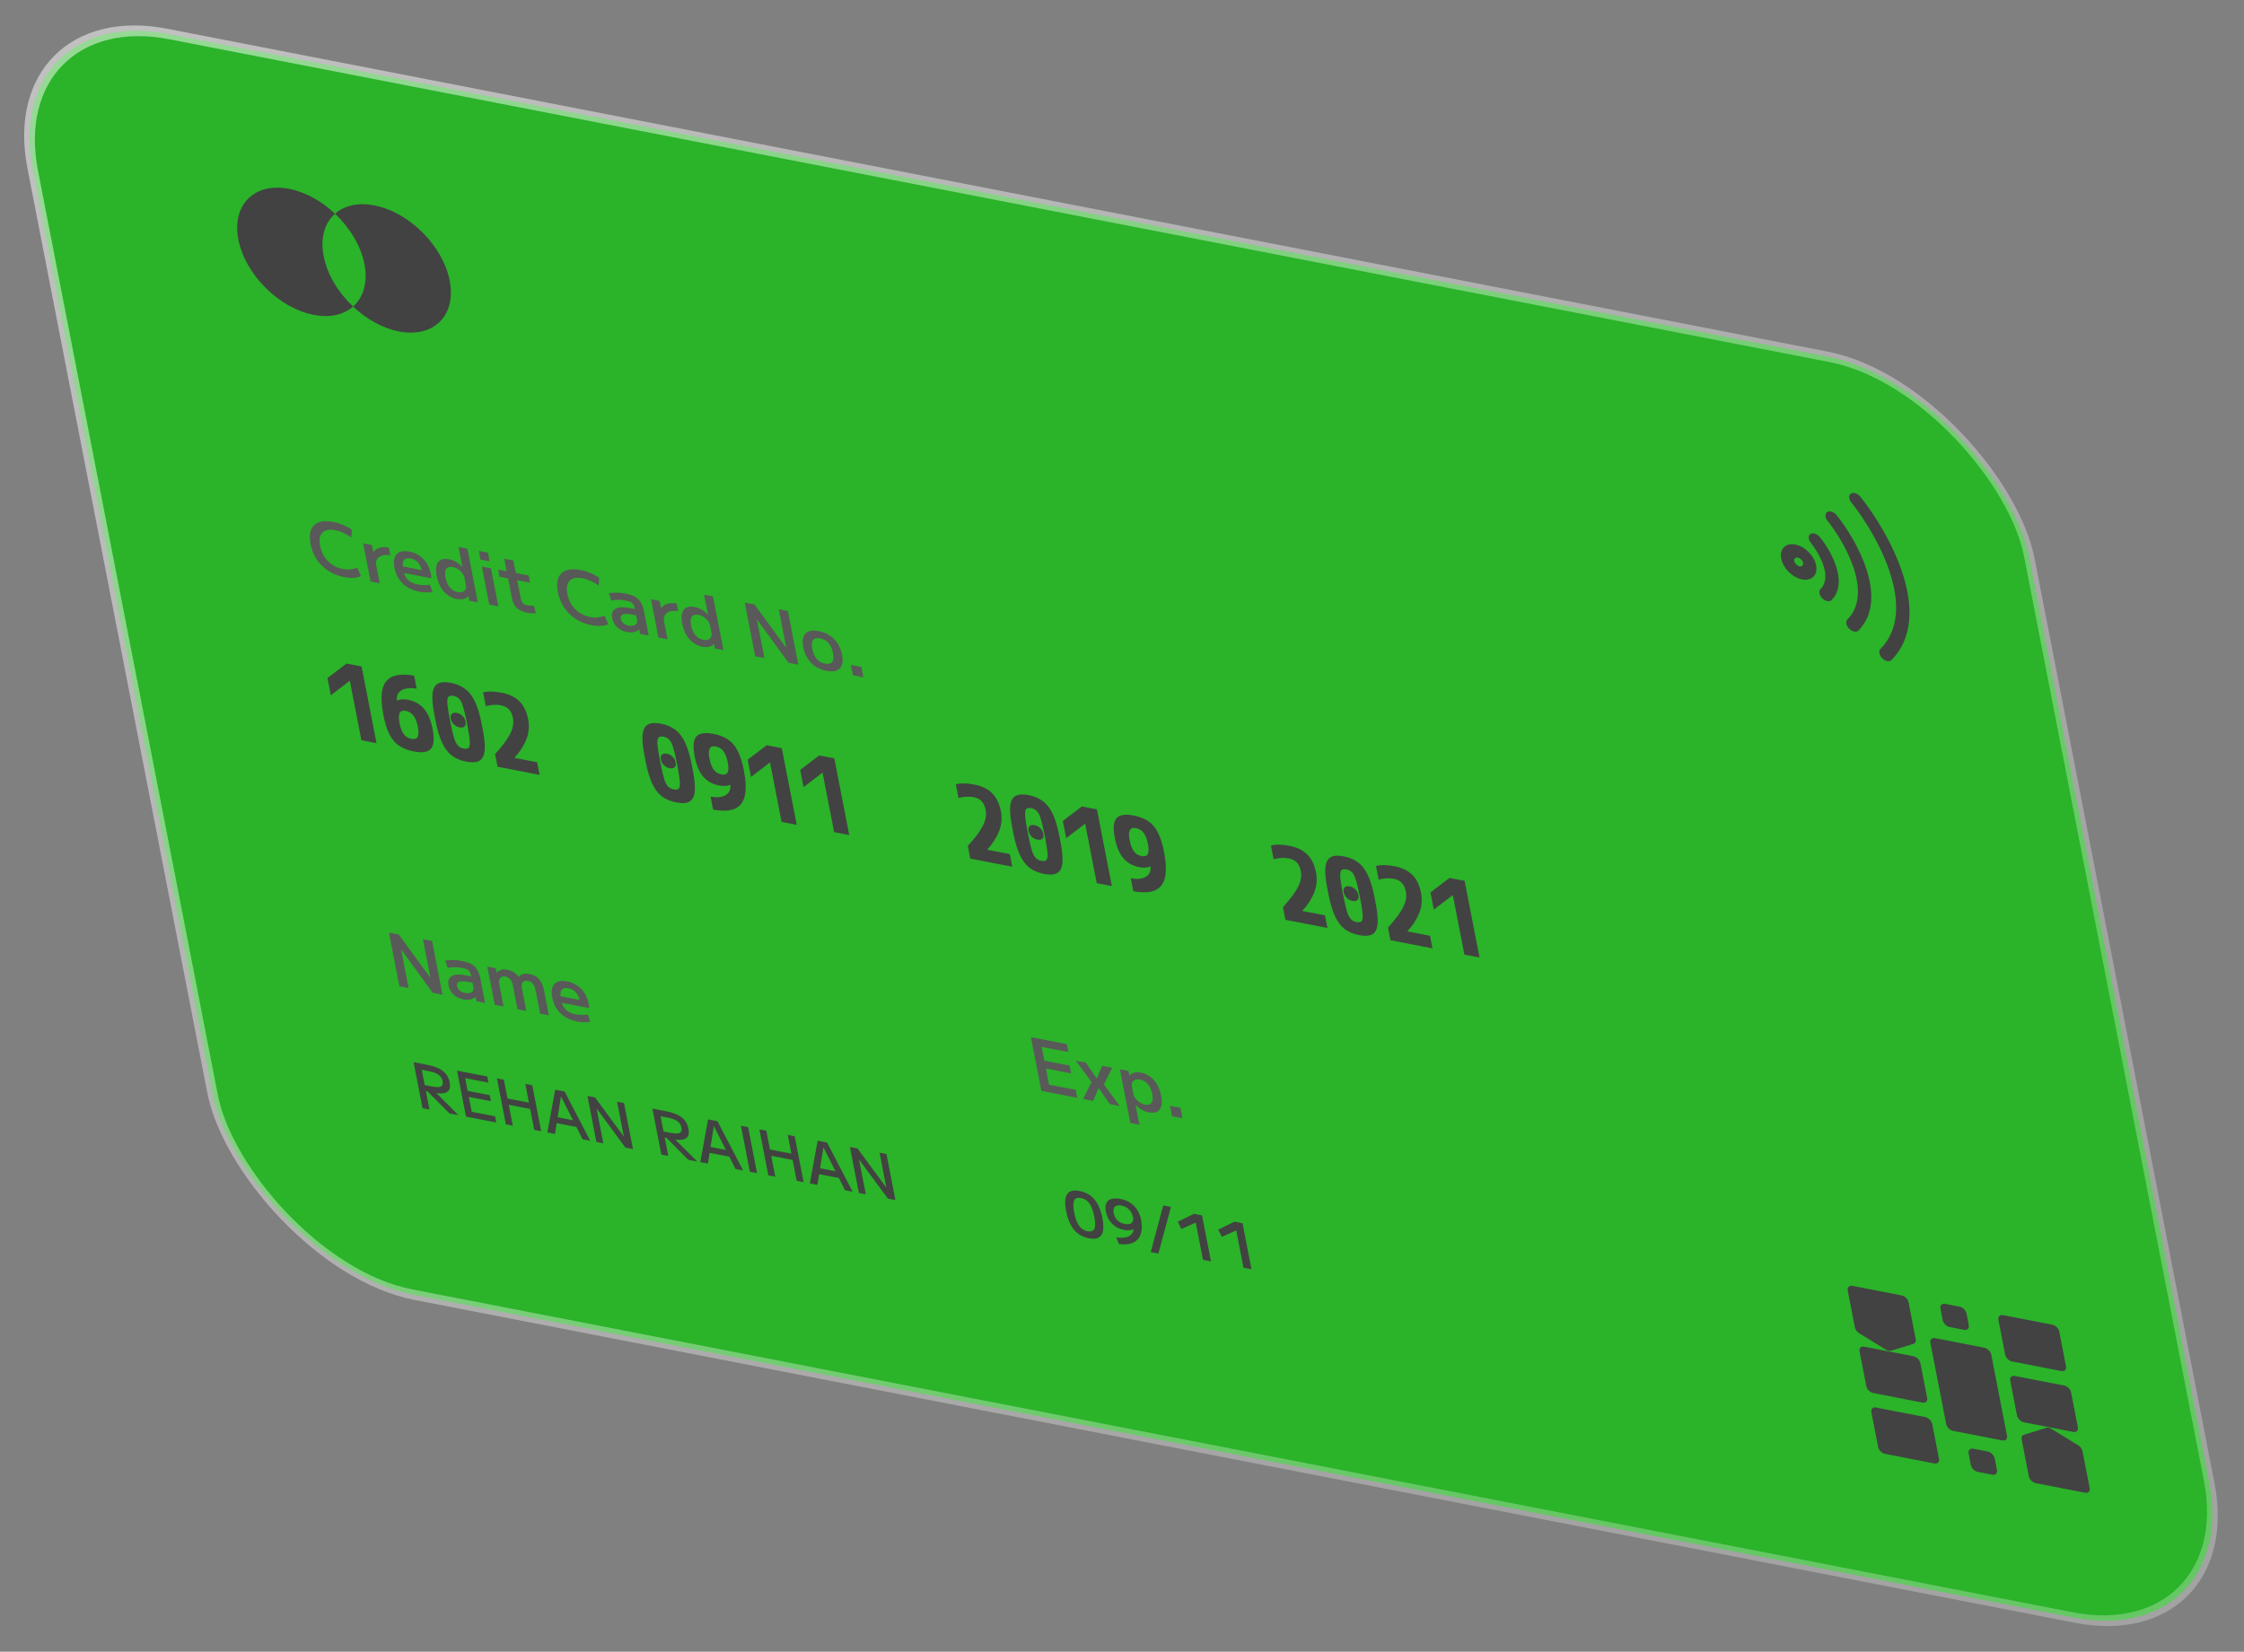 <svg width="455" height="335" viewBox="0 0 455 335" fill="none" xmlns="http://www.w3.org/2000/svg">
<rect x="0" y="0" width="455" height="335" fill="#808080" stroke="none"/>
<rect width="412.27" height="260.381" rx="34.718" transform="matrix(0.982 0.191 0.191 0.982 0 0.261)" fill="#2BB32A" stroke="url(#paint0_linear_18_23)" stroke-opacity="0.5" stroke-width="2.17"/>
<path d="M80.984 200.038L78.868 189.154L80.851 189.539L87.246 198.3L87.275 198.305L85.757 190.493L87.606 190.852L89.721 201.736L87.738 201.351L81.359 192.593L81.329 192.587L82.848 200.4L80.984 200.038ZM93.896 202.691C93.121 202.54 92.469 202.213 91.94 201.708C91.42 201.196 91.089 200.577 90.948 199.851C90.772 198.947 90.99 198.32 91.601 197.97C92.212 197.62 93.168 197.571 94.471 197.825L95.559 198.036C95.486 197.658 95.38 197.361 95.242 197.142C95.112 196.916 94.925 196.741 94.681 196.617C94.447 196.495 94.126 196.395 93.718 196.315C93.221 196.219 92.714 196.168 92.197 196.163C91.689 196.16 91.221 196.213 90.792 196.321L90.273 194.828C90.743 194.738 91.276 194.698 91.871 194.708C92.466 194.719 93.071 194.784 93.688 194.904C94.473 195.056 95.108 195.27 95.591 195.546C96.085 195.824 96.475 196.206 96.761 196.692C97.047 197.178 97.261 197.788 97.404 198.524L98.355 203.414L96.61 203.075L96.421 202.178L96.392 202.172C96.183 202.428 95.845 202.606 95.376 202.706C94.906 202.797 94.413 202.792 93.896 202.691ZM94.274 201.387C94.641 201.459 94.967 201.46 95.25 201.391C95.531 201.311 95.739 201.175 95.873 200.981C96.008 200.787 96.047 200.546 95.991 200.258L95.808 199.318L94.988 199.159C94.133 198.993 93.51 198.982 93.117 199.125C92.732 199.261 92.584 199.557 92.672 200.014C92.738 200.352 92.91 200.644 93.187 200.889C93.464 201.134 93.826 201.3 94.274 201.387ZM100.317 203.796L98.81 196.043L100.51 196.373L100.717 197.288L100.747 197.294C100.959 197.01 101.242 196.817 101.595 196.713C101.946 196.6 102.38 196.593 102.896 196.694C103.403 196.792 103.849 196.97 104.234 197.226C104.626 197.475 104.93 197.782 105.145 198.149L105.175 198.155C105.401 197.845 105.692 197.643 106.047 197.55C106.402 197.456 106.843 197.461 107.369 197.563C108.204 197.725 108.854 198.067 109.319 198.588C109.782 199.098 110.105 199.826 110.288 200.77L111.291 205.929L109.517 205.584L108.601 200.873C108.487 200.286 108.309 199.84 108.068 199.535C107.827 199.23 107.498 199.037 107.081 198.956C106.584 198.859 106.223 198.947 105.998 199.219C105.774 199.491 105.715 199.9 105.821 200.447L106.714 205.039L104.925 204.691L103.983 199.846C103.884 199.339 103.705 198.936 103.446 198.637C103.185 198.328 102.861 198.136 102.474 198.06C102.175 198.002 101.917 198.029 101.7 198.139C101.492 198.252 101.34 198.428 101.243 198.668C101.156 198.909 101.146 199.204 101.214 199.551L102.107 204.144L100.317 203.796ZM117.018 207.186C115.646 206.919 114.525 206.366 113.654 205.527C112.783 204.689 112.222 203.623 111.971 202.331C111.728 201.079 111.875 200.16 112.411 199.576C112.958 198.994 113.823 198.817 115.006 199.047C116.149 199.27 117.099 199.779 117.857 200.577C118.614 201.375 119.114 202.395 119.355 203.637C119.382 203.776 119.407 203.93 119.43 204.097C119.453 204.264 119.467 204.386 119.473 204.464L113.121 203.229L112.863 201.902L117.814 202.864L117.623 203.215C117.465 202.399 117.189 201.767 116.796 201.318C116.41 200.86 115.904 200.571 115.278 200.449C114.612 200.319 114.146 200.43 113.879 200.779C113.62 201.121 113.569 201.695 113.726 202.5L113.827 203.022C113.974 203.777 114.282 204.377 114.751 204.823C115.218 205.258 115.854 205.553 116.659 205.71C117.077 205.791 117.516 205.838 117.978 205.851C118.438 205.855 118.838 205.823 119.179 205.755L119.681 207.23C119.332 207.305 118.923 207.341 118.453 207.335C117.983 207.33 117.505 207.28 117.018 207.186Z" fill="#595959"/>
<path d="M69.759 117.045C68.576 116.815 67.514 116.393 66.572 115.78C65.63 115.166 64.85 114.398 64.23 113.474C63.621 112.552 63.203 111.509 62.977 110.347C62.749 109.174 62.778 108.218 63.065 107.48C63.36 106.734 63.892 106.22 64.659 105.939C65.427 105.658 66.403 105.633 67.586 105.862C68.937 106.125 70.192 106.651 71.35 107.441L71.236 108.997C70.11 108.223 69.021 107.734 67.967 107.529C67.182 107.376 66.532 107.403 66.017 107.609C65.5 107.805 65.145 108.166 64.951 108.693C64.757 109.22 64.74 109.895 64.9 110.72C65.059 111.535 65.35 112.271 65.774 112.927C66.196 113.574 66.726 114.112 67.365 114.542C68.001 114.962 68.712 115.249 69.497 115.401C70.521 115.6 71.499 115.513 72.43 115.139L73.181 116.864C72.252 117.247 71.111 117.308 69.759 117.045ZM75.141 117.947L73.634 110.194L75.393 110.536L75.692 112L75.722 112.006C75.915 111.718 76.162 111.489 76.463 111.318C76.773 111.139 77.13 111.032 77.534 110.995C77.936 110.949 78.371 110.972 78.838 111.062L79.145 112.643C78.519 112.521 77.971 112.529 77.5 112.667C77.04 112.807 76.695 113.051 76.466 113.399C76.245 113.739 76.183 114.157 76.28 114.654L76.99 118.307L75.141 117.947ZM85.027 120.013C83.656 119.746 82.534 119.193 81.663 118.355C80.793 117.516 80.232 116.45 79.981 115.158C79.737 113.906 79.884 112.987 80.421 112.403C80.967 111.821 81.832 111.644 83.015 111.874C84.158 112.097 85.108 112.606 85.866 113.404C86.624 114.202 87.123 115.222 87.365 116.464C87.392 116.603 87.417 116.757 87.44 116.924C87.463 117.091 87.477 117.213 87.482 117.291L81.131 116.056L80.873 114.729L85.823 115.691L85.633 116.042C85.474 115.226 85.198 114.594 84.805 114.145C84.419 113.687 83.914 113.398 83.287 113.276C82.621 113.146 82.155 113.257 81.888 113.606C81.629 113.948 81.578 114.522 81.735 115.327L81.836 115.849C81.983 116.604 82.291 117.204 82.76 117.65C83.227 118.085 83.864 118.38 84.669 118.537C85.086 118.618 85.526 118.665 85.987 118.679C86.447 118.682 86.847 118.65 87.188 118.582L87.69 120.057C87.341 120.132 86.932 120.168 86.462 120.162C85.993 120.157 85.514 120.107 85.027 120.013ZM92.605 121.486C91.571 121.285 90.697 120.775 89.984 119.957C89.27 119.14 88.789 118.095 88.542 116.822C88.295 115.55 88.391 114.617 88.83 114.023C89.269 113.43 90.006 113.233 91.04 113.434C91.557 113.535 92.041 113.715 92.493 113.975C92.946 114.235 93.35 114.567 93.706 114.971L93.75 114.98L92.965 110.939L94.769 111.29L96.885 122.174L95.17 121.841L94.963 120.925L94.934 120.92C94.711 121.202 94.394 121.393 93.984 121.495C93.581 121.589 93.122 121.586 92.605 121.486ZM92.792 120.087C93.18 120.163 93.507 120.15 93.774 120.049C94.052 119.95 94.253 119.778 94.377 119.535C94.502 119.291 94.531 118.995 94.463 118.648L94.191 117.246C94.121 116.888 93.971 116.558 93.74 116.255C93.507 115.941 93.226 115.676 92.897 115.459C92.568 115.242 92.204 115.095 91.807 115.018C91.18 114.896 90.736 115.02 90.473 115.39C90.22 115.762 90.173 116.355 90.331 117.17C90.49 117.985 90.78 118.644 91.203 119.147C91.636 119.652 92.166 119.966 92.792 120.087ZM97.424 113.499L97.082 111.739L98.931 112.099L99.273 113.858L97.424 113.499ZM99.197 122.624L97.699 114.915L99.548 115.275L101.046 122.983L99.197 122.624ZM106.862 124.257C105.948 124.079 105.25 123.762 104.769 123.305C104.288 122.848 103.965 122.192 103.798 121.337L103.016 117.312L101.286 116.975L101.002 115.514L102.732 115.85L102.239 113.316L104.088 113.675L104.581 116.21L107.19 116.717L107.474 118.178L104.865 117.671L105.557 121.234C105.654 121.731 105.801 122.095 105.999 122.324C106.204 122.546 106.516 122.698 106.934 122.779C107.152 122.821 107.377 122.846 107.608 122.852C107.839 122.859 108.042 122.846 108.217 122.813L108.674 124.351C108.355 124.384 108.051 124.392 107.76 124.374C107.47 124.356 107.17 124.317 106.862 124.257ZM119.905 126.792C118.722 126.562 117.66 126.141 116.718 125.527C115.776 124.914 114.996 124.145 114.376 123.221C113.767 122.299 113.349 121.257 113.123 120.094C112.895 118.921 112.924 117.966 113.211 117.227C113.506 116.481 114.038 115.968 114.805 115.687C115.573 115.406 116.549 115.38 117.732 115.61C119.083 115.873 120.338 116.399 121.496 117.188L121.382 118.744C120.256 117.97 119.166 117.481 118.113 117.276C117.328 117.124 116.678 117.15 116.163 117.356C115.646 117.553 115.291 117.914 115.097 118.44C114.903 118.967 114.886 119.643 115.046 120.468C115.205 121.283 115.496 122.019 115.92 122.675C116.342 123.321 116.872 123.859 117.511 124.29C118.147 124.71 118.858 124.996 119.643 125.149C120.667 125.348 121.645 125.26 122.576 124.887L123.327 126.611C122.398 126.995 121.257 127.055 119.905 126.792ZM127.077 128.186C126.302 128.036 125.65 127.708 125.122 127.204C124.601 126.691 124.27 126.072 124.129 125.347C123.954 124.442 124.171 123.815 124.782 123.465C125.393 123.115 126.35 123.067 127.652 123.32L128.74 123.531C128.667 123.154 128.561 122.856 128.423 122.638C128.293 122.411 128.106 122.236 127.862 122.112C127.628 121.99 127.307 121.89 126.9 121.811C126.403 121.714 125.895 121.663 125.378 121.658C124.87 121.655 124.402 121.708 123.974 121.816L123.454 120.323C123.924 120.233 124.457 120.193 125.052 120.203C125.647 120.214 126.253 120.279 126.869 120.399C127.654 120.551 128.289 120.766 128.773 121.041C129.267 121.319 129.657 121.701 129.942 122.187C130.228 122.673 130.443 123.284 130.586 124.019L131.536 128.91L129.792 128.57L129.603 127.673L129.573 127.667C129.365 127.923 129.026 128.101 128.558 128.202C128.088 128.292 127.594 128.287 127.077 128.186ZM127.455 126.882C127.823 126.954 128.148 126.955 128.431 126.886C128.712 126.806 128.92 126.67 129.055 126.476C129.189 126.282 129.228 126.041 129.172 125.753L128.99 124.814L128.17 124.654C127.315 124.488 126.691 124.477 126.298 124.62C125.913 124.756 125.765 125.052 125.854 125.51C125.92 125.848 126.091 126.139 126.368 126.384C126.646 126.629 127.008 126.796 127.455 126.882ZM133.499 129.291L131.992 121.538L133.751 121.88L134.05 123.344L134.08 123.35C134.273 123.062 134.52 122.833 134.821 122.662C135.131 122.483 135.488 122.375 135.892 122.339C136.294 122.293 136.729 122.315 137.196 122.406L137.503 123.987C136.877 123.865 136.329 123.873 135.858 124.011C135.398 124.151 135.053 124.395 134.824 124.743C134.603 125.082 134.541 125.501 134.638 125.998L135.348 129.65L133.499 129.291ZM142.401 131.165C141.367 130.964 140.494 130.455 139.78 129.637C139.066 128.819 138.586 127.774 138.339 126.502C138.091 125.229 138.187 124.296 138.627 123.703C139.066 123.109 139.802 122.913 140.836 123.114C141.353 123.214 141.838 123.394 142.29 123.654C142.742 123.915 143.146 124.247 143.502 124.65L143.547 124.659L142.761 120.619L144.565 120.969L146.681 131.853L144.967 131.52L144.76 130.605L144.73 130.599C144.508 130.881 144.191 131.073 143.78 131.175C143.378 131.269 142.918 131.265 142.401 131.165ZM142.588 129.767C142.976 129.842 143.304 129.829 143.571 129.728C143.848 129.629 144.049 129.458 144.174 129.214C144.299 128.971 144.327 128.675 144.26 128.327L143.987 126.925C143.918 126.568 143.767 126.237 143.536 125.934C143.303 125.621 143.022 125.356 142.693 125.139C142.364 124.922 142.001 124.775 141.603 124.697C140.977 124.576 140.532 124.7 140.269 125.069C140.017 125.441 139.969 126.034 140.128 126.849C140.286 127.665 140.577 128.324 141 128.827C141.433 129.332 141.962 129.645 142.588 129.767ZM153.129 133.107L151.013 122.223L152.996 122.608L159.391 131.369L159.42 131.374L157.902 123.562L159.751 123.921L161.866 134.805L159.883 134.42L153.504 125.662L153.474 125.656L154.993 133.469L153.129 133.107ZM167.577 136.059C166.324 135.815 165.287 135.279 164.466 134.45C163.653 133.613 163.122 132.553 162.873 131.271C162.623 129.988 162.769 129.065 163.31 128.501C163.859 127.928 164.759 127.764 166.012 128.007C167.264 128.251 168.302 128.792 169.125 129.631C169.946 130.46 170.481 131.516 170.73 132.798C170.979 134.08 170.83 135.008 170.281 135.58C169.73 136.142 168.829 136.302 167.577 136.059ZM167.293 134.597C167.978 134.731 168.459 134.618 168.733 134.261C169.006 133.893 169.061 133.286 168.896 132.442C168.732 131.597 168.43 130.926 167.989 130.429C167.546 129.922 166.981 129.602 166.296 129.468C165.62 129.337 165.14 129.454 164.858 129.82C164.583 130.178 164.528 130.779 164.692 131.624C164.856 132.469 165.16 133.145 165.602 133.652C166.053 134.151 166.617 134.466 167.293 134.597ZM172.934 136.956L172.525 134.854L174.643 135.266L175.051 137.368L172.934 136.956Z" fill="#595959"/>
<path d="M211.15 221.24L209.034 210.356L216.31 211.77L216.623 213.381L211.211 212.329L211.756 215.132L216.87 216.126L217.177 217.706L212.063 216.712L212.701 219.992L218.113 221.044L218.426 222.655L211.15 221.24ZM219.621 222.887L221.321 219.459L218.143 215.139L220.171 215.534L222.374 218.745L222.403 218.751L223.481 216.177L225.509 216.571L223.826 219.946L227.046 224.33L225.018 223.936L222.777 220.674L222.747 220.668L221.663 223.284L219.621 222.887ZM231.364 217.566C232.397 217.767 233.271 218.276 233.985 219.094C234.698 219.912 235.179 220.957 235.426 222.229C235.674 223.501 235.578 224.434 235.138 225.028C234.699 225.622 233.962 225.818 232.929 225.617C232.422 225.519 231.937 225.338 231.475 225.076C231.021 224.806 230.617 224.474 230.263 224.08L230.233 224.074L231.018 228.115L229.184 227.759L227.069 216.874L228.813 217.213L229.005 218.126L229.035 218.132C229.265 217.842 229.582 217.65 229.984 217.556C230.387 217.462 230.847 217.465 231.364 217.566ZM231.176 218.964C230.799 218.891 230.471 218.903 230.194 219.003C229.917 219.102 229.716 219.273 229.591 219.517C229.474 219.752 229.45 220.049 229.52 220.407L229.792 221.808C229.86 222.156 230.005 222.486 230.228 222.797C230.461 223.11 230.747 223.376 231.087 223.595C231.426 223.814 231.784 223.96 232.162 224.033C232.798 224.157 233.242 224.033 233.495 223.661C233.748 223.29 233.796 222.696 233.637 221.881C233.479 221.066 233.188 220.407 232.765 219.904C232.342 219.401 231.812 219.088 231.176 218.964ZM237.638 226.389L237.229 224.287L239.346 224.698L239.755 226.801L237.638 226.389Z" fill="#595959"/>
<path d="M220.785 251.146C219.541 250.904 218.541 250.332 217.783 249.431C217.026 248.53 216.489 247.265 216.173 245.638C215.857 244.011 215.925 242.864 216.377 242.198C216.83 241.531 217.678 241.319 218.922 241.561C220.166 241.803 221.162 242.373 221.911 243.273C222.668 244.175 223.205 245.439 223.521 247.066C223.838 248.694 223.77 249.84 223.317 250.507C222.873 251.174 222.029 251.388 220.785 251.146ZM220.509 249.727C221.216 249.865 221.679 249.692 221.897 249.21C222.114 248.728 222.111 247.907 221.885 246.748C221.659 245.581 221.331 244.698 220.903 244.098C220.473 243.49 219.905 243.117 219.198 242.979C218.491 242.842 218.024 243.014 217.798 243.494C217.578 243.968 217.582 244.789 217.809 245.956C218.034 247.115 218.361 247.998 218.791 248.606C219.229 249.216 219.802 249.59 220.509 249.727ZM227.134 243.157C227.901 243.306 228.575 243.568 229.156 243.944C229.737 244.319 230.211 244.796 230.578 245.376C230.953 245.957 231.217 246.64 231.37 247.424C231.598 248.599 231.568 249.581 231.278 250.369C230.996 251.151 230.481 251.711 229.736 252.049C228.99 252.388 228.031 252.476 226.86 252.314L226.328 250.969C227.373 251.115 228.19 251.056 228.778 250.793C229.365 250.522 229.741 250.034 229.908 249.328L229.88 249.311C229.608 249.43 229.306 249.502 228.975 249.528C228.652 249.556 228.287 249.53 227.878 249.45C226.932 249.266 226.133 248.845 225.48 248.185C224.835 247.527 224.418 246.708 224.227 245.728C224.095 245.046 224.122 244.49 224.309 244.059C224.496 243.628 224.828 243.336 225.307 243.183C225.784 243.022 226.393 243.013 227.134 243.157ZM227.4 244.525C226.769 244.402 226.316 244.474 226.04 244.74C225.77 244.999 225.693 245.422 225.807 246.01C225.921 246.598 226.168 247.089 226.548 247.482C226.935 247.869 227.427 248.12 228.023 248.236C228.449 248.319 228.802 248.322 229.082 248.246C229.361 248.16 229.555 247.997 229.663 247.756C229.779 247.508 229.801 247.197 229.728 246.822C229.663 246.489 229.535 246.165 229.342 245.849C229.158 245.534 228.904 245.26 228.579 245.024C228.261 244.782 227.868 244.616 227.4 244.525ZM233.322 253.952L235.859 244.484L237.419 244.787L234.881 254.255L233.322 253.952ZM243.919 255.52L242.453 247.979L242.427 247.974L239.531 249.268L238.8 247.786L242.105 246.19L243.728 246.506L245.542 255.835L243.919 255.52ZM252.131 257.116L250.665 249.576L250.64 249.571L247.743 250.865L247.012 249.382L250.317 247.786L251.94 248.102L253.754 257.431L252.131 257.116Z" fill="#424242"/>
<path d="M85.673 224.76L83.859 215.43L86.671 215.977C88.043 216.243 89.087 216.659 89.803 217.225C90.528 217.792 90.985 218.557 91.172 219.52C91.356 220.466 91.186 221.113 90.664 221.463C90.15 221.814 89.271 221.868 88.027 221.626L85.65 221.164L85.412 219.938L87.584 220.36C88.453 220.529 89.056 220.531 89.394 220.367C89.737 220.196 89.856 219.838 89.75 219.293C89.644 218.748 89.372 218.318 88.934 218.003C88.502 217.681 87.852 217.436 86.983 217.267L85.514 216.981L87.079 225.033L85.673 224.76ZM91.13 225.82L86.07 220.73L87.846 221.075L92.957 226.176L91.13 225.82ZM94.484 226.472L92.671 217.143L98.805 218.335L99.048 219.588L94.32 218.669L94.822 221.25L99.294 222.12L99.533 223.346L95.06 222.477L95.646 225.493L100.375 226.412L100.618 227.665L94.484 226.472ZM108.322 229.162L106.509 219.833L107.914 220.106L109.728 229.435L108.322 229.162ZM102.571 228.044L100.758 218.715L102.164 218.988L103.977 228.317L102.571 228.044ZM102.449 223.938L102.201 222.66L107.952 223.778L108.2 225.056L102.449 223.938ZM110.986 229.68L112.572 221.011L114.476 221.382L119.677 231.369L118.13 231.069L113.764 222.399L113.739 222.394L112.533 229.981L110.986 229.68ZM112.295 227.684L112.047 226.406L117.223 227.412L117.471 228.69L112.295 227.684ZM120.93 231.613L119.116 222.283L120.65 222.582L126.464 230.475L126.489 230.48L125.123 223.451L126.529 223.724L128.342 233.054L126.808 232.755L120.995 224.862L120.969 224.857L122.335 231.886L120.93 231.613ZM134.096 234.172L132.283 224.843L135.095 225.389C136.466 225.656 137.51 226.072 138.227 226.638C138.952 227.205 139.408 227.97 139.595 228.933C139.779 229.878 139.61 230.526 139.088 230.875C138.574 231.226 137.695 231.281 136.451 231.039L134.074 230.577L133.835 229.35L136.008 229.772C136.877 229.941 137.48 229.944 137.817 229.78C138.161 229.609 138.28 229.251 138.174 228.706C138.068 228.16 137.796 227.73 137.358 227.416C136.926 227.094 136.276 226.849 135.407 226.68L133.937 226.394L135.502 234.445L134.096 234.172ZM139.553 235.233L134.494 230.142L136.27 230.487L141.381 235.588L139.553 235.233ZM141.987 235.706L143.573 227.037L145.478 227.408L150.678 237.395L149.131 237.095L144.765 228.425L144.74 228.42L143.534 236.007L141.987 235.706ZM143.296 233.71L143.048 232.432L148.224 233.438L148.472 234.716L143.296 233.71ZM152.046 237.661L150.232 228.332L151.689 228.615L153.503 237.944L152.046 237.661ZM161.538 239.506L159.725 230.177L161.131 230.45L162.944 239.78L161.538 239.506ZM155.787 238.388L153.974 229.059L155.38 229.332L157.193 238.662L155.787 238.388ZM155.665 234.282L155.417 233.004L161.168 234.122L161.416 235.4L155.665 234.282ZM164.202 240.024L165.788 231.356L167.693 231.726L172.893 241.713L171.346 241.413L166.98 232.743L166.955 232.738L165.749 240.325L164.202 240.024ZM165.511 238.028L165.263 236.75L170.439 237.756L170.687 239.034L165.511 238.028ZM174.146 241.957L172.332 232.628L173.866 232.926L179.68 240.819L179.705 240.824L178.339 233.795L179.745 234.068L181.558 243.398L180.025 243.1L174.211 235.206L174.185 235.201L175.552 242.23L174.146 241.957Z" fill="#424242"/>
<path fill-rule="evenodd" clip-rule="evenodd" d="M71.589 62.173C73.677 60.331 74.618 57.289 73.895 53.565C73.171 49.84 70.926 46.179 67.93 43.349C69.799 41.701 72.587 41.014 75.921 41.662C82.979 43.034 89.813 49.868 91.185 56.926C92.557 63.984 87.947 68.593 80.889 67.221C77.556 66.573 74.271 64.706 71.589 62.173ZM71.589 62.173C69.721 63.821 66.933 64.508 63.599 63.861C56.541 62.489 49.707 55.654 48.335 48.596C46.963 41.538 51.573 36.929 58.631 38.301C61.964 38.949 65.249 40.816 67.93 43.349C65.843 45.191 64.901 48.233 65.625 51.957C66.349 55.682 68.594 59.343 71.589 62.173Z" fill="#424242"/>
<path fill-rule="evenodd" clip-rule="evenodd" d="M375.315 100.096C375.828 99.786 376.685 100.085 377.227 100.765C380.115 104.383 383.876 110.327 385.843 116.516C387.823 122.748 388.001 129.309 383.531 133.867C383.118 134.289 382.278 134.131 381.656 133.514C381.034 132.898 380.865 132.056 381.279 131.634C385.177 127.659 385.062 121.968 383.277 116.351C381.479 110.691 378.002 105.19 375.367 101.889C374.824 101.209 374.801 100.407 375.315 100.096ZM370.506 103.847C371.019 103.536 371.875 103.834 372.418 104.513C374.455 107.06 377.101 111.232 378.487 115.587C379.886 119.985 380.016 124.648 376.83 127.881C376.415 128.302 375.576 128.143 374.954 127.526C374.333 126.908 374.165 126.067 374.58 125.646C377.192 122.995 377.124 119.203 375.922 115.423C374.705 111.599 372.344 107.871 370.561 105.641C370.018 104.962 369.993 104.159 370.506 103.847ZM367.108 108.301C367.618 107.986 368.474 108.28 369.02 108.958C370.13 110.336 371.561 112.577 372.313 114.932C373.08 117.332 373.155 119.926 371.368 121.714C370.95 122.131 370.11 121.968 369.49 121.349C368.871 120.729 368.708 119.889 369.125 119.471C370.333 118.263 370.316 116.545 369.749 114.771C369.168 112.953 368.027 111.159 367.172 110.097C366.626 109.42 366.598 108.615 367.108 108.301ZM364.53 113.093C364.041 112.998 363.722 113.317 363.817 113.806C363.912 114.295 364.386 114.768 364.874 114.863C365.363 114.958 365.683 114.639 365.588 114.15C365.493 113.661 365.019 113.188 364.53 113.093ZM361.162 113.29C360.782 111.334 362.059 110.057 364.014 110.438C365.97 110.818 367.863 112.711 368.243 114.666C368.623 116.622 367.346 117.899 365.391 117.519C363.435 117.139 361.542 115.245 361.162 113.29Z" fill="#424242"/>
<path d="M73.279 150.136L70.939 138.102L70.897 138.094L67.08 141.02L66.401 137.527L70.256 134.587L73.323 135.184L76.346 150.732L73.279 150.136ZM83.885 152.403C82.692 152.171 81.693 151.779 80.889 151.226C80.099 150.676 79.45 149.901 78.941 148.9C78.446 147.903 78.047 146.623 77.744 145.061C77.316 142.86 77.251 141.119 77.548 139.837C77.843 138.542 78.52 137.669 79.581 137.22C80.641 136.77 82.106 136.713 83.975 137.049L84.488 139.69C83.636 139.525 82.897 139.518 82.27 139.669C81.641 139.806 81.168 140.076 80.85 140.479C80.532 140.882 80.408 141.404 80.478 142.046L80.563 142.063C80.919 141.927 81.267 141.851 81.605 141.835C81.944 141.819 82.319 141.851 82.731 141.931C84.094 142.196 85.176 142.809 85.978 143.771C86.791 144.722 87.368 146.071 87.707 147.817C88.091 149.791 87.984 151.136 87.385 151.854C86.798 152.559 85.631 152.742 83.885 152.403ZM83.409 149.851C84.048 149.975 84.473 149.839 84.683 149.443C84.89 149.032 84.899 148.344 84.712 147.378C84.524 146.413 84.237 145.674 83.85 145.161C83.461 144.635 82.947 144.309 82.308 144.185C81.669 144.061 81.246 144.204 81.039 144.615C80.829 145.011 80.818 145.692 81.005 146.658C81.193 147.624 81.482 148.37 81.871 148.896C82.257 149.408 82.77 149.727 83.409 149.851ZM93.185 147.529C92.731 147.441 92.342 147.236 92.02 146.913C91.698 146.591 91.494 146.21 91.408 145.77C91.32 145.315 91.386 144.987 91.606 144.783C91.823 144.566 92.159 144.502 92.614 144.59C93.068 144.678 93.456 144.883 93.778 145.206C94.098 145.514 94.302 145.895 94.39 146.349C94.476 146.79 94.41 147.118 94.192 147.336C93.975 147.553 93.639 147.618 93.185 147.529ZM94.535 154.473C93.356 154.244 92.373 153.827 91.586 153.224C90.797 152.605 90.141 151.727 89.619 150.587C89.097 149.447 88.662 147.982 88.314 146.193L88.065 144.915C87.715 143.112 87.592 141.708 87.698 140.704C87.8 139.685 88.154 139.009 88.759 138.676C89.361 138.328 90.251 138.269 91.429 138.498C92.594 138.724 93.571 139.147 94.361 139.765C95.162 140.371 95.823 141.245 96.345 142.384C96.865 143.51 97.3 144.975 97.65 146.778L97.899 148.056C98.246 149.845 98.369 151.249 98.266 152.268C98.164 153.286 97.804 153.968 97.188 154.312C96.584 154.646 95.699 154.699 94.535 154.473ZM94.021 151.832C94.504 151.926 94.841 151.868 95.033 151.66C95.225 151.451 95.296 151.007 95.246 150.328C95.207 149.637 95.055 148.61 94.79 147.247L94.624 146.395C94.359 145.032 94.11 143.993 93.875 143.277C93.652 142.551 93.395 142.036 93.104 141.734C92.813 141.431 92.426 141.233 91.943 141.139C91.474 141.048 91.137 141.106 90.931 141.312C90.739 141.52 90.663 141.97 90.701 142.661C90.751 143.34 90.909 144.361 91.174 145.724L91.34 146.576C91.605 147.939 91.849 148.984 92.072 149.711C92.306 150.426 92.569 150.935 92.86 151.237C93.166 151.543 93.553 151.741 94.021 151.832ZM100.386 152.946C101.15 152.097 101.787 151.333 102.298 150.653C102.805 149.959 103.201 149.326 103.486 148.753C103.768 148.165 103.949 147.62 104.028 147.116C104.108 146.612 104.101 146.119 104.007 145.636C103.861 144.884 103.59 144.298 103.194 143.88C102.799 143.461 102.253 143.184 101.557 143.049C100.649 142.873 99.627 142.927 98.494 143.212L97.956 140.443C98.93 140.182 100.184 140.2 101.717 140.498C103.265 140.799 104.473 141.389 105.34 142.268C106.205 143.133 106.79 144.346 107.093 145.908C107.22 146.562 107.258 147.211 107.206 147.857C107.165 148.491 107.029 149.127 106.798 149.765C106.567 150.404 106.247 151.045 105.84 151.69C105.446 152.338 104.951 152.986 104.353 153.635L104.369 153.72L108.906 154.602L109.403 157.158L100.883 155.502L100.386 152.946ZM135.784 155.81C135.33 155.721 134.942 155.516 134.619 155.194C134.297 154.872 134.093 154.49 134.008 154.05C133.919 153.596 133.985 153.267 134.205 153.064C134.423 152.847 134.759 152.782 135.213 152.87C135.667 152.959 136.056 153.164 136.378 153.486C136.697 153.794 136.901 154.175 136.99 154.63C137.075 155.07 137.009 155.399 136.792 155.616C136.575 155.834 136.239 155.898 135.784 155.81ZM137.134 162.753C135.956 162.524 134.973 162.108 134.186 161.504C133.396 160.886 132.74 160.007 132.218 158.867C131.696 157.727 131.261 156.263 130.913 154.473L130.665 153.195C130.314 151.392 130.192 149.988 130.297 148.984C130.4 147.966 130.753 147.29 131.358 146.956C131.96 146.609 132.85 146.55 134.029 146.779C135.193 147.005 136.17 147.427 136.96 148.045C137.761 148.652 138.423 149.525 138.945 150.665C139.464 151.791 139.899 153.255 140.25 155.059L140.498 156.337C140.846 158.126 140.969 159.53 140.866 160.548C140.763 161.567 140.404 162.248 139.788 162.593C139.183 162.926 138.299 162.98 137.134 162.753ZM136.621 160.112C137.104 160.206 137.441 160.149 137.632 159.94C137.824 159.731 137.895 159.287 137.845 158.608C137.806 157.918 137.655 156.891 137.39 155.527L137.224 154.675C136.959 153.312 136.709 152.273 136.475 151.558C136.251 150.831 135.994 150.317 135.703 150.014C135.412 149.712 135.025 149.514 134.542 149.42C134.074 149.329 133.736 149.386 133.531 149.592C133.339 149.801 133.262 150.25 133.301 150.941C133.351 151.62 133.508 152.642 133.773 154.005L133.939 154.857C134.204 156.22 134.448 157.265 134.671 157.991C134.906 158.706 135.169 159.215 135.46 159.518C135.765 159.823 136.152 160.021 136.621 160.112ZM144.679 148.849C145.886 149.083 146.884 149.476 147.674 150.025C148.464 150.575 149.107 151.349 149.601 152.347C150.11 153.348 150.516 154.629 150.82 156.191C151.245 158.378 151.31 160.119 151.015 161.414C150.721 162.71 150.043 163.582 148.983 164.032C147.937 164.484 146.472 164.541 144.589 164.203L144.076 161.561C144.942 161.73 145.682 161.744 146.297 161.604C146.924 161.452 147.396 161.175 147.714 160.772C148.029 160.355 148.153 159.833 148.086 159.205L148 159.189C147.644 159.324 147.297 159.4 146.958 159.416C146.62 159.433 146.245 159.401 145.833 159.321C144.47 159.056 143.382 158.448 142.568 157.497C141.767 156.535 141.196 155.181 140.856 153.434C140.473 151.461 140.574 150.121 141.161 149.415C141.76 148.698 142.932 148.509 144.679 148.849ZM145.154 151.401C144.515 151.276 144.092 151.42 143.885 151.83C143.675 152.227 143.664 152.908 143.852 153.873C144.04 154.839 144.328 155.585 144.717 156.111C145.104 156.624 145.617 156.942 146.256 157.066C146.895 157.191 147.319 157.054 147.529 156.658C147.736 156.247 147.746 155.559 147.558 154.594C147.37 153.628 147.083 152.889 146.697 152.377C146.307 151.85 145.793 151.525 145.154 151.401ZM158.478 166.697L156.138 154.663L156.096 154.655L152.279 157.581L151.6 154.088L155.455 151.148L158.522 151.745L161.545 167.293L158.478 166.697ZM169.128 168.767L166.788 156.733L166.746 156.725L162.929 159.651L162.25 156.158L166.105 153.219L169.172 153.815L172.195 169.364L169.128 168.767ZM196.235 171.577C196.999 170.728 197.636 169.964 198.146 169.284C198.654 168.59 199.05 167.957 199.335 167.384C199.617 166.796 199.798 166.251 199.877 165.747C199.957 165.244 199.95 164.75 199.856 164.267C199.71 163.515 199.439 162.929 199.043 162.511C198.648 162.092 198.102 161.816 197.406 161.68C196.497 161.504 195.476 161.558 194.343 161.843L193.805 159.074C194.779 158.813 196.033 158.831 197.566 159.129C199.114 159.43 200.322 160.02 201.189 160.899C202.054 161.764 202.639 162.977 202.942 164.539C203.069 165.193 203.107 165.842 203.055 166.488C203.014 167.122 202.878 167.758 202.647 168.397C202.416 169.035 202.096 169.676 201.689 170.321C201.295 170.969 200.8 171.617 200.202 172.266L200.218 172.351L204.755 173.233L205.252 175.789L196.732 174.133L196.235 171.577ZM210.334 170.301C209.879 170.212 209.491 170.007 209.169 169.685C208.846 169.363 208.642 168.981 208.557 168.541C208.469 168.087 208.534 167.758 208.755 167.555C208.972 167.337 209.308 167.273 209.762 167.361C210.217 167.45 210.605 167.655 210.927 167.977C211.247 168.285 211.451 168.666 211.539 169.121C211.624 169.561 211.558 169.89 211.341 170.107C211.124 170.324 210.788 170.389 210.334 170.301ZM211.683 177.244C210.505 177.015 209.522 176.599 208.735 175.995C207.945 175.377 207.29 174.498 206.767 173.358C206.245 172.218 205.81 170.754 205.462 168.964L205.214 167.686C204.863 165.883 204.741 164.479 204.846 163.475C204.949 162.456 205.303 161.781 205.907 161.447C206.509 161.1 207.399 161.04 208.578 161.27C209.742 161.496 210.719 161.918 211.509 162.536C212.31 163.143 212.972 164.016 213.494 165.156C214.013 166.282 214.448 167.746 214.799 169.549L215.047 170.827C215.395 172.617 215.518 174.02 215.415 175.039C215.312 176.057 214.953 176.739 214.337 177.084C213.732 177.417 212.848 177.471 211.683 177.244ZM211.17 174.603C211.653 174.697 211.99 174.64 212.182 174.431C212.373 174.222 212.444 173.778 212.394 173.099C212.356 172.408 212.204 171.381 211.939 170.018L211.773 169.166C211.508 167.803 211.258 166.764 211.024 166.049C210.8 165.322 210.543 164.808 210.252 164.505C209.961 164.203 209.574 164.005 209.091 163.911C208.623 163.82 208.286 163.877 208.08 164.083C207.888 164.292 207.811 164.741 207.85 165.432C207.9 166.111 208.058 167.132 208.323 168.496L208.488 169.348C208.753 170.711 208.997 171.756 209.22 172.482C209.455 173.197 209.718 173.706 210.009 174.009C210.314 174.314 210.701 174.512 211.17 174.603ZM222.377 179.118L220.038 167.084L219.995 167.075L216.178 170.002L215.499 166.509L219.355 163.569L222.422 164.165L225.444 179.714L222.377 179.118ZM229.878 165.41C231.085 165.644 232.083 166.037 232.873 166.586C233.663 167.136 234.306 167.91 234.8 168.908C235.309 169.909 235.715 171.19 236.019 172.752C236.444 174.939 236.509 176.68 236.214 177.975C235.92 179.271 235.242 180.143 234.182 180.593C233.136 181.045 231.671 181.102 229.788 180.764L229.275 178.122C230.141 178.291 230.881 178.305 231.496 178.165C232.123 178.013 232.595 177.736 232.913 177.333C233.228 176.916 233.352 176.394 233.285 175.766L233.199 175.75C232.843 175.885 232.496 175.961 232.157 175.977C231.819 175.994 231.444 175.962 231.032 175.882C229.669 175.617 228.581 175.009 227.767 174.058C226.965 173.096 226.395 171.742 226.055 169.995C225.672 168.022 225.773 166.682 226.36 165.976C226.959 165.259 228.131 165.07 229.878 165.41ZM230.353 167.962C229.714 167.837 229.291 167.981 229.084 168.391C228.874 168.788 228.863 169.469 229.051 170.434C229.239 171.4 229.527 172.146 229.916 172.672C230.303 173.185 230.816 173.503 231.455 173.627C232.094 173.752 232.518 173.615 232.728 173.219C232.935 172.808 232.945 172.12 232.757 171.155C232.569 170.189 232.282 169.45 231.896 168.938C231.506 168.411 230.992 168.086 230.353 167.962ZM260.134 183.998C260.899 183.149 261.536 182.385 262.046 181.705C262.553 181.011 262.949 180.378 263.234 179.805C263.516 179.217 263.697 178.672 263.777 178.168C263.856 177.664 263.849 177.171 263.755 176.688C263.609 175.936 263.338 175.35 262.943 174.932C262.547 174.513 262.001 174.236 261.305 174.101C260.397 173.924 259.376 173.979 258.242 174.264L257.704 171.495C258.678 171.233 259.932 171.252 261.465 171.55C263.013 171.851 264.221 172.441 265.089 173.32C265.954 174.185 266.538 175.398 266.841 176.96C266.968 177.613 267.006 178.263 266.954 178.909C266.913 179.543 266.777 180.179 266.546 180.817C266.315 181.456 265.995 182.097 265.588 182.742C265.195 183.39 264.699 184.038 264.101 184.687L264.117 184.772L268.654 185.654L269.151 188.21L260.631 186.554L260.134 183.998ZM274.233 182.721C273.778 182.633 273.39 182.428 273.068 182.106C272.746 181.783 272.542 181.402 272.456 180.962C272.368 180.507 272.434 180.179 272.654 179.976C272.871 179.758 273.207 179.694 273.661 179.782C274.116 179.87 274.504 180.076 274.826 180.398C275.146 180.706 275.35 181.087 275.438 181.542C275.524 181.982 275.458 182.31 275.24 182.528C275.023 182.745 274.687 182.81 274.233 182.721ZM275.583 189.665C274.404 189.436 273.421 189.02 272.634 188.416C271.845 187.798 271.189 186.919 270.667 185.779C270.144 184.639 269.709 183.174 269.362 181.385L269.113 180.107C268.763 178.304 268.64 176.9 268.746 175.896C268.848 174.877 269.202 174.201 269.807 173.868C270.408 173.52 271.299 173.461 272.477 173.69C273.642 173.917 274.619 174.339 275.408 174.957C276.209 175.563 276.871 176.437 277.393 177.577C277.913 178.702 278.348 180.167 278.698 181.97L278.947 183.248C279.294 185.037 279.417 186.441 279.314 187.46C279.212 188.478 278.852 189.16 278.236 189.505C277.631 189.838 276.747 189.891 275.583 189.665ZM275.069 187.024C275.552 187.118 275.889 187.06 276.081 186.852C276.273 186.643 276.343 186.199 276.293 185.52C276.255 184.829 276.103 183.802 275.838 182.439L275.672 181.587C275.407 180.224 275.158 179.185 274.923 178.47C274.7 177.743 274.443 177.229 274.152 176.926C273.86 176.623 273.474 176.425 272.991 176.331C272.522 176.24 272.185 176.298 271.979 176.504C271.787 176.712 271.711 177.162 271.749 177.853C271.799 178.532 271.957 179.553 272.222 180.916L272.387 181.768C272.652 183.131 272.897 184.176 273.12 184.903C273.354 185.618 273.617 186.127 273.908 186.429C274.214 186.735 274.601 186.933 275.069 187.024ZM281.434 188.138C282.198 187.289 282.835 186.525 283.345 185.845C283.853 185.151 284.249 184.518 284.534 183.945C284.816 183.357 284.997 182.812 285.076 182.308C285.156 181.805 285.149 181.311 285.055 180.828C284.909 180.076 284.638 179.49 284.242 179.072C283.847 178.653 283.301 178.377 282.605 178.241C281.696 178.065 280.675 178.119 279.542 178.404L279.004 175.635C279.978 175.374 281.232 175.392 282.765 175.69C284.313 175.991 285.521 176.581 286.388 177.46C287.253 178.325 287.838 179.538 288.141 181.1C288.268 181.754 288.306 182.403 288.253 183.049C288.213 183.683 288.077 184.319 287.846 184.958C287.615 185.596 287.295 186.237 286.888 186.882C286.494 187.53 285.999 188.178 285.401 188.827L285.417 188.912L289.954 189.794L290.451 192.35L281.931 190.694L281.434 188.138ZM296.926 193.609L294.587 181.575L294.544 181.566L290.727 184.493L290.048 181L293.904 178.06L296.971 178.656L299.993 194.205L296.926 193.609Z" fill="#424242"/>
<path d="M374.648 261.745C374.522 261.096 374.946 260.672 375.595 260.798L385.584 262.74C386.233 262.866 386.861 263.494 386.987 264.143L388.442 271.627C388.53 272.081 388.35 272.443 387.978 272.558L383.446 273.966C383.156 274.056 382.785 273.984 382.436 273.769L376.979 270.42C376.532 270.146 376.191 269.682 376.103 269.229L374.648 261.745Z" fill="#424242"/>
<path d="M393.451 265.4C393.325 264.751 393.748 264.327 394.398 264.453L397.335 265.024C397.984 265.15 398.613 265.778 398.739 266.428L399.196 268.778C399.322 269.427 398.898 269.851 398.249 269.725L395.311 269.153C394.662 269.027 394.034 268.399 393.908 267.75L393.451 265.4Z" fill="#424242"/>
<path d="M405.202 267.684C405.076 267.035 405.5 266.611 406.149 266.737L416.138 268.679C416.787 268.805 417.415 269.433 417.542 270.082L418.912 277.133C419.038 277.782 418.614 278.206 417.965 278.08L407.977 276.138C407.327 276.012 406.699 275.384 406.573 274.735L405.202 267.684Z" fill="#424242"/>
<path d="M377.047 274.084C376.921 273.435 377.344 273.011 377.993 273.137L387.982 275.079C388.631 275.205 389.26 275.833 389.386 276.482L390.756 283.533C390.883 284.182 390.459 284.606 389.81 284.48L379.821 282.538C379.172 282.412 378.543 281.784 378.417 281.135L377.047 274.084Z" fill="#424242"/>
<path d="M391.41 272.353C391.284 271.704 391.708 271.28 392.357 271.406L402.346 273.348C402.995 273.474 403.623 274.102 403.749 274.751L406.947 291.204C407.073 291.853 406.65 292.276 406.001 292.15L396.012 290.209C395.363 290.082 394.734 289.454 394.608 288.805L391.41 272.353Z" fill="#424242"/>
<path d="M407.601 280.023C407.475 279.374 407.899 278.95 408.548 279.076L418.536 281.018C419.185 281.144 419.814 281.772 419.94 282.422L421.311 289.472C421.437 290.121 421.013 290.545 420.364 290.419L410.375 288.478C409.726 288.351 409.098 287.723 408.971 287.074L407.601 280.023Z" fill="#424242"/>
<path d="M379.445 286.423C379.319 285.774 379.743 285.35 380.392 285.476L390.381 287.418C391.03 287.544 391.658 288.173 391.784 288.822L393.155 295.872C393.281 296.522 392.857 296.945 392.208 296.819L382.219 294.878C381.57 294.751 380.942 294.123 380.816 293.474L379.445 286.423Z" fill="#424242"/>
<path d="M399.161 294.779C399.035 294.13 399.459 293.706 400.108 293.832L403.046 294.403C403.695 294.529 404.324 295.157 404.45 295.806L404.907 298.157C405.033 298.806 404.609 299.23 403.96 299.104L401.022 298.532C400.373 298.406 399.744 297.778 399.618 297.129L399.161 294.779Z" fill="#424242"/>
<path d="M409.915 291.929C409.827 291.476 410.007 291.114 410.379 290.998L414.911 289.591C415.201 289.501 415.572 289.573 415.921 289.787L421.378 293.136C421.825 293.411 422.166 293.874 422.254 294.328L423.709 301.812C423.835 302.461 423.411 302.885 422.762 302.758L412.773 300.817C412.124 300.691 411.496 300.062 411.37 299.413L409.915 291.929Z" fill="#424242"/>
<defs>
<linearGradient id="paint0_linear_18_23" x1="30.378" y1="11.934" x2="250.617" y2="260.381" gradientUnits="userSpaceOnUse">
<stop stop-color="white"/>
<stop offset="1" stop-color="white" stop-opacity="0.55"/>
</linearGradient>
</defs>
</svg>
